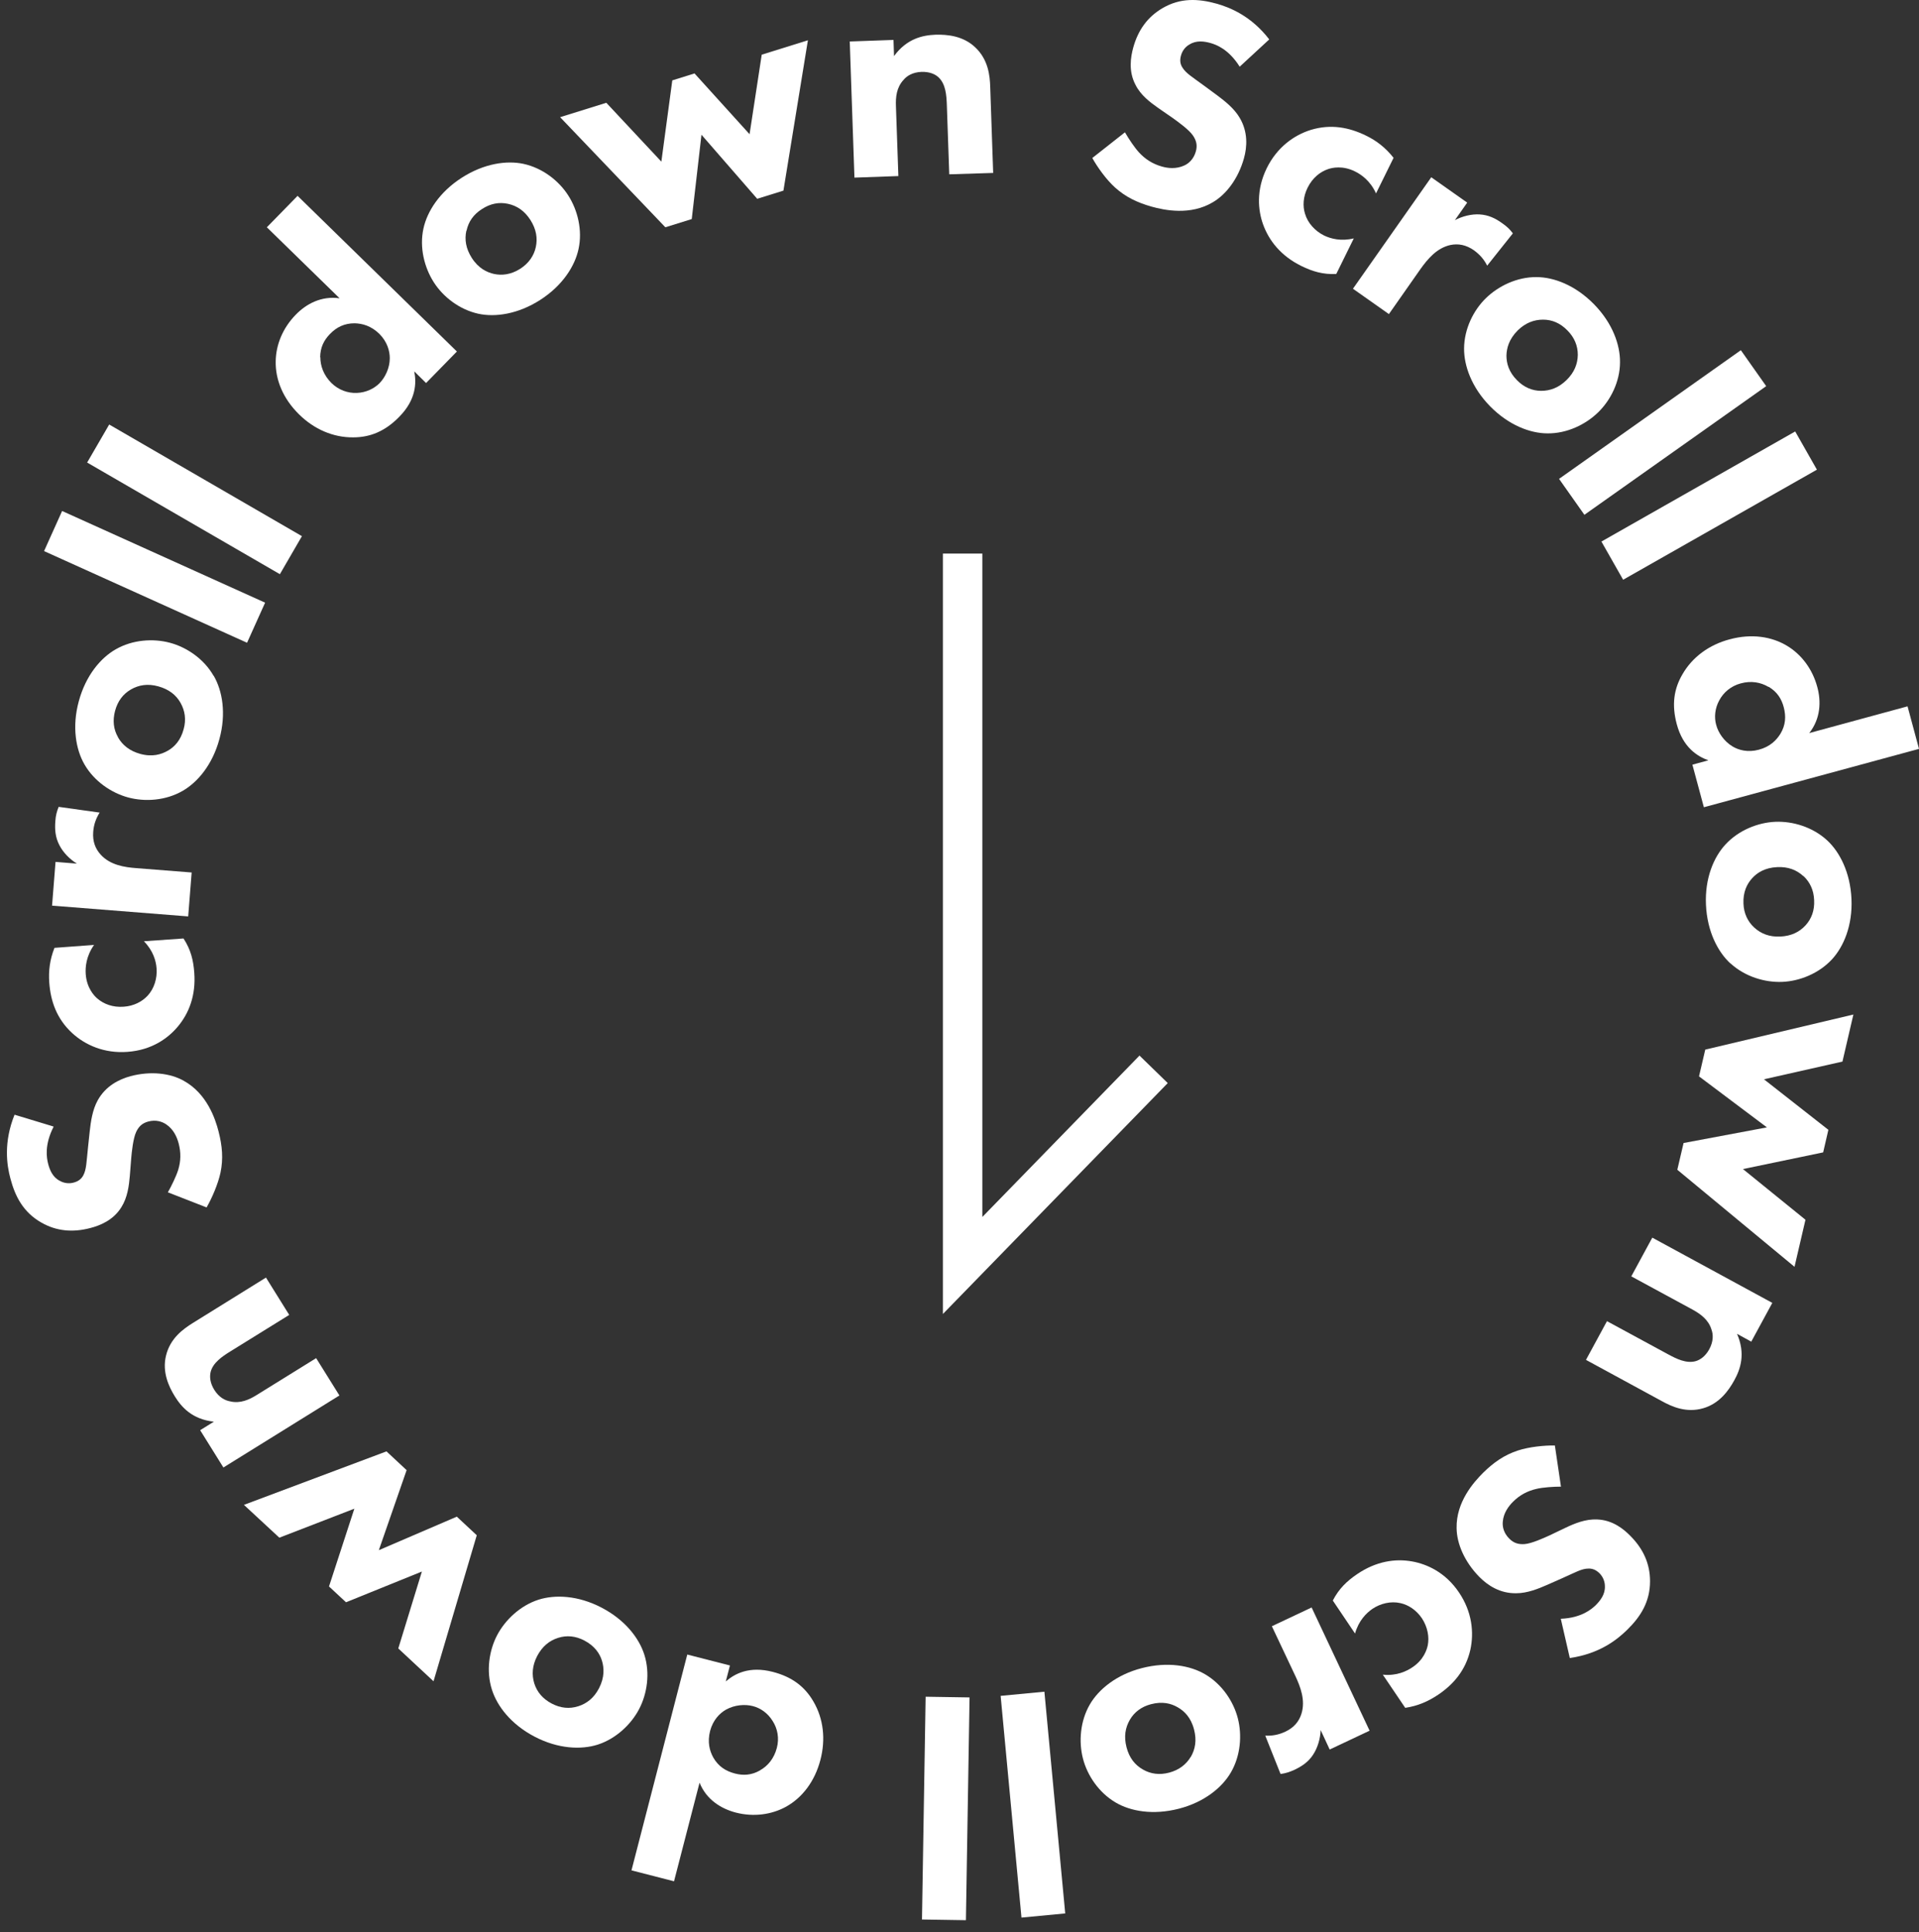 <svg width="146" height="147" viewBox="0 0 146 147" fill="none" xmlns="http://www.w3.org/2000/svg">
<rect x="0" y="0" width="146" height="147" fill="#333333" stroke="none"/>
<path d="M94.307 5.059C93.474 3.738 92.523 3.394 92.1 3.275C91.625 3.143 91.03 3.051 90.502 3.381C90.211 3.54 89.96 3.83 89.855 4.213C89.749 4.57 89.788 4.874 89.96 5.138C90.225 5.574 90.7 5.851 91.598 6.512L92.602 7.252C93.184 7.688 93.897 8.243 94.32 8.969C94.954 10.039 94.888 11.175 94.637 12.06C94.201 13.606 93.289 14.795 92.272 15.389C90.568 16.407 88.6 15.997 87.609 15.72C86.539 15.416 85.64 14.993 84.835 14.267C84.174 13.672 83.5 12.734 83.104 12.021L85.588 10.066C85.865 10.554 86.327 11.241 86.658 11.598C87.133 12.113 87.688 12.47 88.388 12.668C88.837 12.8 89.485 12.879 90.106 12.589C90.462 12.43 90.819 12.087 90.978 11.532C91.123 11.043 91.004 10.673 90.766 10.317C90.462 9.867 89.63 9.273 89.247 8.996L88.137 8.229C87.516 7.793 86.79 7.252 86.393 6.459C85.839 5.415 86.023 4.332 86.222 3.606C86.592 2.285 87.305 1.281 88.468 0.607C89.815 -0.173 91.162 -0.107 92.55 0.277C93.58 0.567 95.192 1.214 96.566 2.998L94.32 5.072L94.307 5.059Z" fill="white"/>
<path d="M104.69 14.716C104.254 13.751 103.567 13.276 103.079 13.038C102.141 12.575 101.348 12.761 101.044 12.866C100.45 13.064 99.855 13.527 99.485 14.28C99.142 14.967 99.102 15.68 99.287 16.261C99.499 16.988 100.067 17.582 100.727 17.913C101.242 18.164 102.035 18.375 102.999 18.137L101.665 20.845C100.661 20.898 99.842 20.647 99.01 20.238C97.451 19.471 96.54 18.309 96.09 17.054C95.72 16.01 95.549 14.478 96.381 12.787C97.16 11.202 98.455 10.277 99.736 9.881C101.269 9.418 102.656 9.696 103.924 10.316C104.743 10.713 105.417 11.241 106.025 12.008L104.677 14.742L104.69 14.716Z" fill="white"/>
<path d="M108.892 13.487L111.627 15.416L110.689 16.75C111.27 16.447 111.957 16.275 112.578 16.314C113.238 16.354 113.767 16.605 114.295 16.988C114.639 17.226 114.863 17.437 115.101 17.754L113.146 20.212C112.921 19.762 112.604 19.379 112.129 19.036C111.534 18.626 110.953 18.52 110.358 18.639C109.302 18.864 108.601 19.736 108.086 20.449L105.669 23.897L102.934 21.968L108.892 13.487Z" fill="white"/>
<path d="M117.743 32.973C116.422 32.973 114.784 32.352 113.37 30.912C111.957 29.472 111.376 27.821 111.389 26.5C111.402 25.02 112.102 23.606 113.053 22.682C114.005 21.757 115.418 21.07 116.898 21.083C118.219 21.083 119.857 21.704 121.27 23.144C122.684 24.584 123.265 26.235 123.252 27.556C123.252 29.036 122.539 30.45 121.587 31.374C120.636 32.299 119.223 32.986 117.743 32.973ZM117.4 24.32C116.713 24.32 116.065 24.558 115.471 25.139C114.797 25.813 114.625 26.5 114.612 27.054C114.612 27.649 114.797 28.309 115.418 28.93C115.933 29.459 116.567 29.736 117.254 29.736C117.941 29.736 118.589 29.498 119.183 28.917C119.778 28.336 120.029 27.689 120.042 27.002C120.042 26.315 119.791 25.68 119.249 25.139C118.708 24.584 118.087 24.32 117.4 24.32Z" fill="white"/>
<path d="M134.375 29.379L120.543 39.168L118.615 36.434L132.446 26.645L134.375 29.379Z" fill="white"/>
<path d="M138.233 35.734L123.49 44.109L121.838 41.203L136.581 32.827L138.233 35.734Z" fill="white"/>
<path d="M129.632 61.415L128.76 58.179L129.976 57.848C129.13 57.544 128.047 56.871 127.571 55.101C127.175 53.621 127.347 52.419 128.007 51.296C128.76 49.988 130.042 49.05 131.6 48.641C133.265 48.191 134.797 48.429 135.973 49.143C137.043 49.79 137.889 50.886 138.259 52.26C138.562 53.357 138.523 54.665 137.651 55.774L145.128 53.74L146 56.977L129.645 61.415H129.632ZM134.546 52.26C133.965 51.917 133.239 51.772 132.433 51.996C131.693 52.194 131.125 52.683 130.808 53.278C130.464 53.898 130.411 54.585 130.57 55.153C130.729 55.761 131.178 56.408 131.812 56.791C132.274 57.069 132.974 57.267 133.807 57.042C134.665 56.818 135.154 56.316 135.458 55.827C135.854 55.167 135.894 54.506 135.709 53.806C135.537 53.159 135.207 52.643 134.573 52.26H134.546Z" fill="white"/>
<path d="M131.654 73.305C130.69 72.419 129.884 70.861 129.792 68.839C129.699 66.818 130.386 65.206 131.284 64.242C132.288 63.159 133.755 62.578 135.076 62.525C136.397 62.472 137.903 62.921 138.999 63.925C139.964 64.81 140.77 66.369 140.862 68.39C140.954 70.411 140.268 72.023 139.382 72.987C138.378 74.071 136.912 74.652 135.591 74.705C134.27 74.758 132.764 74.308 131.667 73.305H131.654ZM137.203 66.66C136.701 66.197 136.053 65.933 135.221 65.973C134.27 66.012 133.675 66.409 133.306 66.818C132.909 67.254 132.605 67.875 132.645 68.747C132.671 69.487 132.962 70.108 133.464 70.57C133.966 71.032 134.613 71.296 135.446 71.257C136.278 71.217 136.899 70.913 137.361 70.411C137.824 69.909 138.061 69.262 138.022 68.496C137.995 67.73 137.705 67.109 137.203 66.646V66.66Z" fill="white"/>
<path d="M129.264 81.891L129.739 79.857L141.008 77.188L140.176 80.768L134.204 82.116L139.105 85.96L138.709 87.677L132.606 88.946L137.362 92.803L136.529 96.383L127.612 88.999L128.088 86.964L134.429 85.775L129.277 81.904L129.264 81.891Z" fill="white"/>
<path d="M134.838 99.131L133.239 102.077L132.156 101.482C132.816 103.002 132.42 104.164 131.944 105.023C131.508 105.816 130.808 106.78 129.606 107.137C128.285 107.533 127.162 107.004 126.422 106.595L120.663 103.464L122.261 100.518L126.938 103.055C127.532 103.372 128.298 103.768 129.025 103.557C129.368 103.451 129.751 103.187 130.042 102.658C130.372 102.051 130.346 101.522 130.214 101.165C129.989 100.412 129.382 99.977 128.787 99.646L124.111 97.11L125.709 94.164L134.824 99.118L134.838 99.131Z" fill="white"/>
<path d="M118.76 123.161C120.319 123.095 121.085 122.434 121.402 122.131C121.745 121.787 122.128 121.311 122.102 120.691C122.102 120.36 121.983 120.004 121.706 119.713C121.441 119.449 121.164 119.33 120.847 119.343C120.332 119.343 119.856 119.634 118.839 120.083L117.703 120.585C117.042 120.876 116.197 121.219 115.365 121.219C114.11 121.245 113.172 120.611 112.538 119.964C111.415 118.815 110.833 117.441 110.82 116.265C110.781 114.27 112.115 112.777 112.841 112.051C113.634 111.271 114.44 110.703 115.484 110.36C116.329 110.083 117.478 109.964 118.297 109.977L118.76 113.108C118.205 113.108 117.386 113.161 116.897 113.279C116.21 113.438 115.629 113.742 115.114 114.257C114.783 114.587 114.387 115.103 114.334 115.776C114.295 116.173 114.413 116.648 114.823 117.058C115.18 117.428 115.563 117.507 115.986 117.48C116.527 117.441 117.452 117.018 117.888 116.82L119.103 116.239C119.803 115.908 120.622 115.565 121.508 115.605C122.696 115.644 123.542 116.344 124.057 116.873C125.022 117.85 125.537 118.973 125.537 120.307C125.537 121.866 124.823 123.002 123.793 124.006C123.027 124.759 121.679 125.829 119.433 126.147L118.747 123.161H118.76Z" fill="white"/>
<path d="M105.206 127.415C106.263 127.521 107.016 127.151 107.466 126.847C108.337 126.266 108.562 125.486 108.628 125.169C108.747 124.561 108.628 123.808 108.179 123.121C107.743 122.487 107.148 122.104 106.554 121.972C105.814 121.8 105.022 121.999 104.414 122.408C103.938 122.738 103.37 123.306 103.093 124.284L101.402 121.774C101.864 120.876 102.472 120.294 103.251 119.766C104.691 118.788 106.144 118.564 107.452 118.802C108.536 119 109.962 119.607 111.006 121.166C111.997 122.633 112.155 124.205 111.865 125.526C111.508 127.085 110.583 128.155 109.407 128.947C108.654 129.449 107.875 129.793 106.911 129.938L105.206 127.415Z" fill="white"/>
<path d="M104.19 131.682L101.164 133.109L100.477 131.629C100.451 132.29 100.253 132.963 99.909 133.492C99.553 134.047 99.064 134.377 98.483 134.654C98.1 134.826 97.809 134.919 97.426 134.971L96.263 132.052C96.765 132.078 97.267 131.999 97.796 131.748C98.443 131.444 98.826 130.982 99.011 130.401C99.341 129.37 98.932 128.327 98.562 127.534L96.765 123.729L99.79 122.302L104.203 131.682H104.19Z" fill="white"/>
<path d="M82.92 129.674C83.581 128.538 84.928 127.415 86.883 126.913C88.838 126.411 90.556 126.715 91.692 127.389C92.973 128.142 93.845 129.449 94.175 130.731C94.506 132.012 94.387 133.584 93.647 134.853C92.987 135.989 91.639 137.112 89.684 137.614C87.729 138.116 86.011 137.812 84.875 137.138C83.594 136.385 82.722 135.077 82.392 133.796C82.061 132.514 82.18 130.942 82.92 129.674ZM90.595 133.677C90.939 133.082 91.058 132.409 90.846 131.59C90.609 130.665 90.093 130.176 89.605 129.899C89.089 129.595 88.429 129.436 87.57 129.661C86.857 129.846 86.302 130.255 85.959 130.85C85.615 131.444 85.496 132.118 85.707 132.937C85.919 133.756 86.355 134.285 86.949 134.628C87.544 134.971 88.218 135.064 88.957 134.866C89.697 134.668 90.239 134.258 90.595 133.664V133.677Z" fill="white"/>
<path d="M77.715 145.897L76.13 129.027L79.459 128.71L81.044 145.58L77.715 145.897Z" fill="white"/>
<path d="M70.145 146.042L70.423 129.093L73.765 129.146L73.488 146.095L70.145 146.042Z" fill="white"/>
<path d="M52.285 125.882L55.535 126.715L55.218 127.93C55.905 127.335 57.014 126.741 58.798 127.203C60.277 127.586 61.242 128.339 61.889 129.462C62.655 130.77 62.827 132.342 62.417 133.901C61.982 135.566 61.017 136.781 59.815 137.455C58.719 138.062 57.345 138.261 55.971 137.904C54.874 137.613 53.751 136.94 53.223 135.632L51.281 143.135L48.044 142.303L52.285 125.896V125.882ZM57.82 134.694C58.415 134.364 58.89 133.795 59.102 132.99C59.3 132.25 59.154 131.51 58.785 130.942C58.415 130.334 57.847 129.951 57.279 129.806C56.671 129.647 55.892 129.713 55.244 130.07C54.769 130.334 54.253 130.849 54.029 131.682C53.804 132.54 53.989 133.214 54.267 133.716C54.65 134.39 55.205 134.747 55.905 134.932C56.552 135.103 57.173 135.064 57.807 134.707L57.82 134.694Z" fill="white"/>
<path d="M40.977 121.708C42.232 121.312 43.976 121.378 45.773 122.316C47.569 123.254 48.626 124.641 49.023 125.896C49.472 127.31 49.234 128.868 48.626 130.031C48.019 131.193 46.869 132.29 45.469 132.739C44.214 133.135 42.47 133.069 40.673 132.131C38.877 131.193 37.82 129.806 37.424 128.551C36.975 127.138 37.212 125.579 37.82 124.416C38.428 123.254 39.577 122.157 40.977 121.708ZM43.989 129.82C44.65 129.608 45.192 129.185 45.575 128.446C46.011 127.6 45.958 126.887 45.799 126.358C45.627 125.79 45.231 125.222 44.452 124.813C43.791 124.469 43.117 124.403 42.457 124.615C41.796 124.826 41.268 125.249 40.872 125.988C40.489 126.728 40.449 127.415 40.647 128.076C40.858 128.736 41.294 129.252 41.968 129.608C42.642 129.965 43.329 130.031 43.976 129.82H43.989Z" fill="white"/>
<path d="M34.741 115.38L36.273 116.807L32.983 127.917L30.302 125.42L32.098 119.568L26.325 121.906L25.031 120.704L26.959 114.786L21.253 116.992L18.558 114.495L29.404 110.426L30.936 111.853L28.822 117.943L34.754 115.393L34.741 115.38Z" fill="white"/>
<path d="M16.999 111.655L15.228 108.814L16.272 108.167C14.621 107.982 13.815 107.071 13.3 106.238C12.824 105.472 12.335 104.376 12.626 103.16C12.943 101.813 13.947 101.113 14.66 100.664L20.235 97.202L22.005 100.043L17.487 102.843C16.919 103.2 16.193 103.676 16.021 104.402C15.942 104.759 15.981 105.221 16.298 105.736C16.668 106.331 17.131 106.555 17.514 106.622C18.28 106.806 18.967 106.489 19.535 106.133L24.053 103.332L25.823 106.172L17.012 111.642L16.999 111.655Z" fill="white"/>
<path d="M4.08 85.722C3.366 87.11 3.551 88.1 3.657 88.523C3.776 88.999 4 89.567 4.555 89.844C4.833 90.003 5.216 90.082 5.599 89.976C5.956 89.884 6.193 89.699 6.339 89.421C6.577 88.972 6.577 88.417 6.695 87.308L6.827 86.066C6.907 85.353 7.026 84.454 7.435 83.715C8.043 82.618 9.06 82.116 9.932 81.878C11.478 81.469 12.97 81.654 13.988 82.235C15.731 83.199 16.379 85.102 16.63 86.092C16.907 87.176 17 88.153 16.775 89.223C16.59 90.082 16.128 91.152 15.718 91.865L12.772 90.716C13.05 90.227 13.406 89.487 13.552 89.025C13.763 88.351 13.776 87.691 13.591 86.991C13.472 86.541 13.221 85.934 12.653 85.551C12.323 85.326 11.861 85.181 11.293 85.326C10.791 85.458 10.54 85.736 10.355 86.132C10.13 86.621 10.024 87.638 9.985 88.1L9.879 89.448C9.813 90.214 9.707 91.099 9.232 91.852C8.611 92.856 7.58 93.252 6.854 93.437C5.533 93.781 4.291 93.675 3.142 93.015C1.781 92.235 1.16 91.059 0.79 89.659C0.513 88.629 0.262 86.911 1.107 84.811L4.027 85.696L4.08 85.722Z" fill="white"/>
<path d="M7.157 71.891C6.55 72.75 6.484 73.595 6.523 74.124C6.602 75.167 7.157 75.762 7.408 75.973C7.884 76.382 8.571 76.66 9.416 76.594C10.182 76.541 10.803 76.211 11.226 75.762C11.741 75.207 11.966 74.427 11.913 73.688C11.873 73.106 11.649 72.327 10.949 71.614L13.961 71.402C14.516 72.248 14.714 73.067 14.78 74.005C14.912 75.748 14.37 77.109 13.512 78.126C12.798 78.972 11.57 79.897 9.694 80.029C7.937 80.161 6.484 79.513 5.493 78.602C4.317 77.519 3.855 76.184 3.749 74.771C3.683 73.873 3.789 73.014 4.145 72.115L7.184 71.891H7.157Z" fill="white"/>
<path d="M3.96 68.918L4.225 65.576L5.85 65.708C5.295 65.365 4.793 64.85 4.515 64.295C4.211 63.714 4.159 63.119 4.211 62.472C4.238 62.049 4.317 61.758 4.462 61.388L7.58 61.824C7.316 62.247 7.131 62.723 7.091 63.304C7.039 64.017 7.25 64.572 7.659 65.021C8.386 65.827 9.496 65.986 10.381 66.052L14.582 66.382L14.318 69.724L3.974 68.905L3.96 68.918Z" fill="white"/>
<path d="M16.259 51.414C16.92 52.551 17.224 54.281 16.695 56.223C16.167 58.178 15.044 59.513 13.894 60.173C12.613 60.913 11.041 61.019 9.759 60.675C8.478 60.332 7.17 59.447 6.43 58.165C5.77 57.029 5.466 55.298 5.994 53.356C6.523 51.401 7.646 50.067 8.795 49.407C10.077 48.667 11.649 48.561 12.93 48.904C14.211 49.248 15.519 50.133 16.246 51.414H16.259ZM8.98 56.104C9.324 56.699 9.865 57.135 10.671 57.359C11.596 57.61 12.27 57.399 12.758 57.121C13.274 56.831 13.749 56.329 13.974 55.47C14.172 54.757 14.079 54.083 13.736 53.475C13.392 52.868 12.851 52.445 12.045 52.22C11.239 51.996 10.552 52.115 9.958 52.458C9.363 52.802 8.954 53.343 8.755 54.083C8.557 54.823 8.637 55.497 8.98 56.091V56.104Z" fill="white"/>
<path d="M4.726 38.878L20.17 45.853L18.796 48.904L3.353 41.929L4.726 38.878Z" fill="white"/>
<path d="M8.308 32.299L22.971 40.793L21.294 43.686L6.63 35.192L8.308 32.299Z" fill="white"/>
<path d="M34.755 26.75L32.416 29.142L31.518 28.256C31.69 29.142 31.663 30.41 30.369 31.718C29.299 32.814 28.163 33.276 26.868 33.276C25.349 33.29 23.895 32.656 22.759 31.533C21.531 30.331 20.95 28.891 20.976 27.503C20.989 26.248 21.504 24.967 22.495 23.95C23.288 23.131 24.437 22.497 25.837 22.695L20.302 17.292L22.64 14.901L34.768 26.75H34.755ZM24.371 27.173C24.371 27.847 24.622 28.547 25.217 29.142C25.771 29.683 26.472 29.921 27.145 29.895C27.859 29.868 28.466 29.564 28.876 29.155C29.312 28.706 29.655 27.992 29.655 27.253C29.655 26.711 29.47 26.011 28.863 25.403C28.229 24.782 27.555 24.61 26.974 24.597C26.207 24.597 25.613 24.888 25.111 25.403C24.635 25.892 24.371 26.433 24.358 27.173H24.371Z" fill="white"/>
<path d="M44.014 18.956C43.737 20.238 42.812 21.717 41.108 22.814C39.404 23.91 37.673 24.148 36.392 23.871C34.952 23.553 33.71 22.589 32.997 21.466C32.283 20.343 31.9 18.824 32.217 17.384C32.495 16.103 33.42 14.623 35.124 13.527C36.828 12.43 38.559 12.192 39.84 12.47C41.28 12.787 42.522 13.751 43.235 14.874C43.948 15.984 44.331 17.516 44.014 18.956ZM35.48 17.556C35.335 18.23 35.441 18.903 35.89 19.617C36.405 20.423 37.053 20.727 37.594 20.845C38.175 20.964 38.862 20.911 39.602 20.436C40.223 20.026 40.619 19.471 40.765 18.798C40.91 18.124 40.804 17.45 40.355 16.737C39.906 16.037 39.325 15.654 38.651 15.508C37.977 15.363 37.317 15.482 36.669 15.905C36.022 16.314 35.639 16.869 35.494 17.556H35.48Z" fill="white"/>
<path d="M52.616 16.671L50.621 17.292L42.615 8.916L46.129 7.82L50.317 12.298L51.149 6.116L52.84 5.587L57.028 10.211L57.953 4.16L61.467 3.064L59.604 14.504L57.609 15.125L53.369 10.251L52.629 16.671H52.616Z" fill="white"/>
<path d="M64.637 3.157L67.979 3.038L68.019 4.266C68.996 2.932 70.198 2.681 71.176 2.641C72.088 2.615 73.276 2.734 74.188 3.593C75.192 4.531 75.311 5.759 75.337 6.605L75.562 13.157L72.22 13.263L72.035 7.939C72.008 7.265 71.955 6.406 71.414 5.891C71.15 5.64 70.727 5.455 70.119 5.468C69.419 5.495 68.983 5.786 68.745 6.076C68.204 6.657 68.138 7.397 68.164 8.071L68.349 13.395L65.007 13.514L64.65 3.143L64.637 3.157Z" fill="white"/>
<path d="M73.238 42.117V96.281L87.769 81.358" stroke="white" stroke-width="3"/>
</svg>
